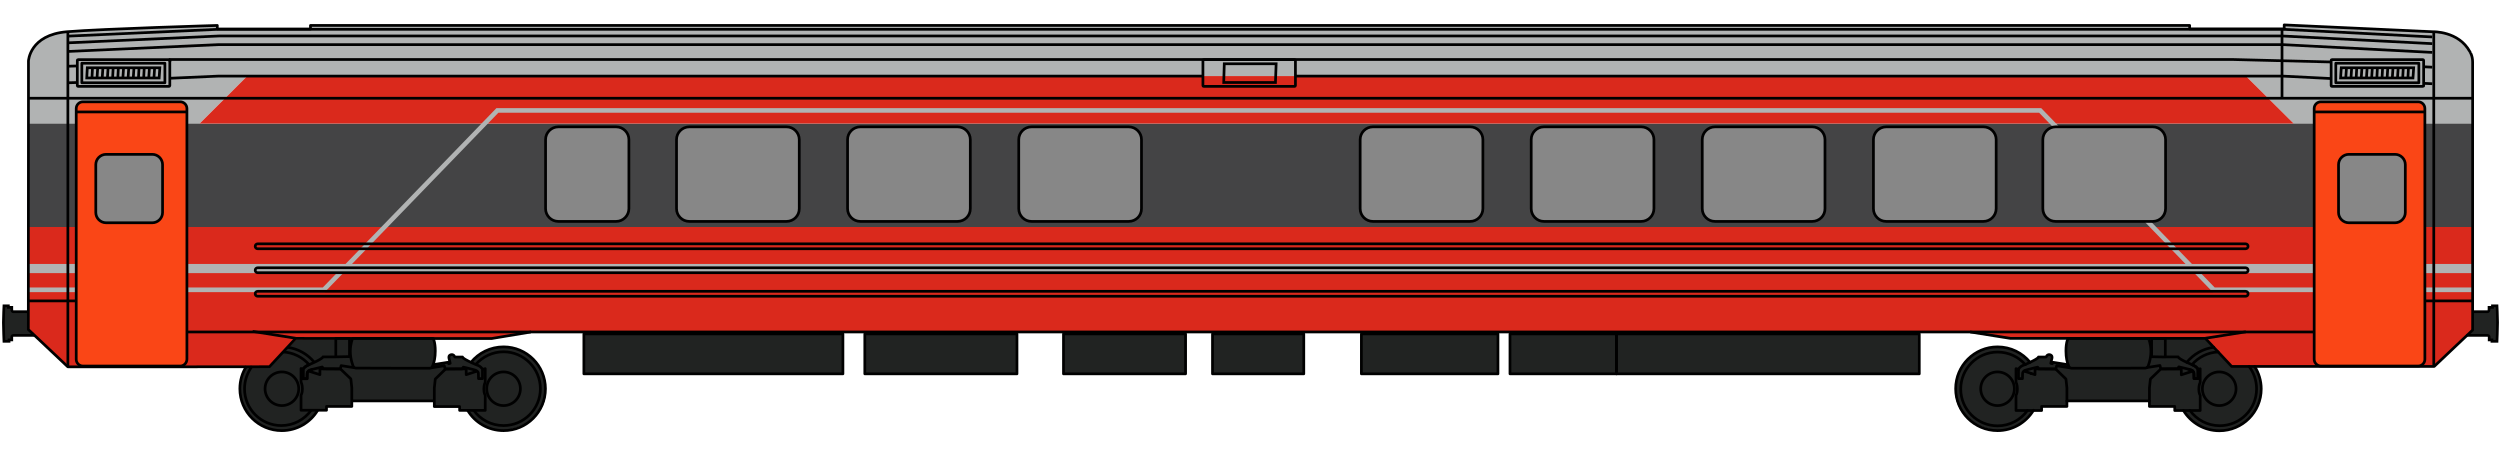 <?xml version="1.0" encoding="utf-8"?>
<!-- Generator: Adobe Illustrator 22.0.1, SVG Export Plug-In . SVG Version: 6.00 Build 0)  -->
<svg version="1.1" id="Type_5" xmlns="http://www.w3.org/2000/svg" xmlns:xlink="http://www.w3.org/1999/xlink" x="0px" y="0px"
	 viewBox="0 0 1827 340" style="enable-background:new 0 0 1827 340;" xml:space="preserve">
<style type="text/css">
	.st0{fill:#B1B3B3;}
	.st1{fill:#212322;}
	.st2{fill:#444445;}
	.st3{fill:#DA291C;}
	.st4{fill:#FA4616;}
	.st5{fill:#878787;}
	.st6{fill:none;stroke:#000000;stroke-width:2;stroke-linecap:round;stroke-linejoin:round;stroke-miterlimit:10;}
	.st7{fill:none;stroke:#000000;stroke-width:2;stroke-linejoin:round;stroke-miterlimit:10;}
	.st8{fill:none;stroke:#000000;stroke-width:2;stroke-miterlimit:10;}
</style>
<g id="Mål_16_">
</g>
<g id="Farger_16_">
	<g id="Grunnfarge_12_">
		<path class="st0" d="M20.6,90.3h125.3l34.8-34.7h1460.6l34.8,34.7h130.7v-45c0,0,1.5-17.7-24.6-21.9s-1.1,0-1.1,0L1669,18.1
			l-0.3,3H1600v-2.6H226.7l-0.1,3.2l-68-0.6v-2.6c0,0-59.3,2-64.4,2.2s-46.6,1.5-52.9,3.5c-6.3,2.1-20.7,7.1-20.7,22
			C20.6,61.1,20.6,90.3,20.6,90.3z"/>
		<path class="st1" d="M1483.4,264.8c0,0-7.9-11.4-24.7-11.4s-32.2,16.3-29.6,35.9c2.6,19.7,23.5,24.6,30.6,25.4
			c7.2,0.7,18.4-3.9,26.3-14.9h5.9V297h18.5V293h60.4v4.1h18.5v2.8h6.3c0,0,7.4,12.9,22.2,14.6c14.8,1.7,26.5-7.3,31.4-16.5
			c4.8-9.2,4.6-21-1.6-30.1l-16.7-0.1l-13.4-14.3l-5.8-6.2l-29.4-0.1h-70.5c0,0-1.9,2-2.1,6.3c-0.2,4.4,1.5,13.9,2.9,15.9
			c0,0,0-2.7-6-3.7s-7.6-0.9-7.6-0.9s2.8-4.3-0.9-5.6c0,0-2.7,0.6-3.4,1.8c-0.7,1.2-4.8-0.1-4.8-0.1L1483.4,264.8z"/>
		<path class="st1" d="M344.4,264.8c0,0,7.9-11.4,24.7-11.4s32.2,16.3,29.6,35.9c-2.6,19.7-23.5,24.6-30.6,25.4
			c-7.2,0.7-18.4-3.9-26.3-14.9h-5.9V297h-18.5V293H257v4.1h-18.5v2.8h-6.3c0,0-7.4,12.9-22.2,14.6c-14.8,1.7-26.5-7.3-31.4-16.5
			c-4.8-9.2-4.6-21,1.6-30.1l16.7-0.1l13.4-14.3l5.8-6.2l29.4-0.1H316c0,0,1.9,2,2.1,6.3c0.2,4.4-1.5,13.9-2.9,15.9c0,0,0-2.7,6-3.7
			s7.6-0.9,7.6-0.9s-2.8-4.3,0.9-5.6c0,0,2.7,0.6,3.4,1.8c0.7,1.2,4.8-0.1,4.8-0.1L344.4,264.8z"/>
		<path class="st1" d="M20.6,227.9H10.2c0,0-1.7,0.2-1.7-3.4H6v-1.1H2.7c0,0-0.6,11.3,0,25.9h3.7v-0.9h2c0,0-0.4-3.2,0.6-3.2
			s16.2,0,16.2,0l-4.7-4.6v-12.7H20.6z"/>
		<path class="st1" d="M1806.9,227.9h10.4c0,0,1.7,0.2,1.7-3.4h2.5v-1.1h3.3c0,0,0.6,11.3,0,25.9h-3.7v-0.9h-2c0,0,0.4-3.2-0.6-3.2
			s-16.2,0-16.2,0l4.7-4.6v-12.7H1806.9z"/>
		<rect x="427" y="244.1" class="st1" width="189.1" height="29.2"/>
		<rect x="632" y="244.1" class="st1" width="111.2" height="29.2"/>
		<rect x="777.2" y="244.1" class="st1" width="89.9" height="29.2"/>
		<rect x="886" y="244.1" class="st1" width="66.5" height="29.2"/>
		<rect x="994.9" y="244.1" class="st1" width="99.8" height="29.2"/>
		<rect x="1103.8" y="244.1" class="st1" width="298.7" height="29.2"/>
	</g>
	<g id="Profilering_16_">
		<rect x="20.6" y="90.3" class="st2" width="1786.3" height="75.6"/>
		<polygon class="st3" points="20.6,240.8 49.5,268 196.7,268 216.7,248 359,248 387.8,242.6 1439.7,242.6 1469.2,247.2 
			1611.6,247.2 1630.8,267.8 1778.8,267.8 1806.9,241.1 1806.9,165.9 20.6,165.9 		"/>
		<polygon class="st3" points="1641.3,55.6 180.7,55.6 145.9,90.3 1676.2,90.3 		"/>
		<g>
			<polygon class="st0" points="1807.3,213.5 1617.1,213.5 1490.2,82.4 364.2,82.4 237.3,213.5 20.6,213.5 20.6,210.1 235.9,210.1 
				362.8,79 1491.7,79 1618.5,210.1 1807.3,210.1 			"/>
		</g>
		<g>
			<rect x="21" y="192.9" class="st0" width="1785.8" height="6.7"/>
		</g>
	</g>
	<g id="Dører_og_vinduer_14_">
		<path class="st4" d="M60.7,268h70.4c0,0,5.4-0.3,5.4-7c0-6.1,0-155.4,0-182.3c0-2.7-3.4-4.1-3.4-4.1H58.8c0,0-3.1,1.1-3.1,4.9
			s0,183.4,0,183.4S55.9,268,60.7,268z"/>
		<path class="st4" d="M1696,268h70.4c0,0,5.4-0.3,5.4-7c0-6.1,0-155.7,0-182.4c0-2.6-3.4-4-3.4-4h-73.8c0,0-3.7,0.9-3.7,5.9
			s0,182.3,0,182.3S1691.2,268,1696,268z"/>
		<path class="st5" d="M450.2,161.8h-42.3c-5.1,0-9.3-4.2-9.3-9.3V102c0-5.1,4.2-9.3,9.3-9.3h42.3c5.1,0,9.3,4.2,9.3,9.3v50.4
			C459.5,157.6,455.3,161.8,450.2,161.8z"/>
		<path class="st5" d="M574.7,161.8h-71.1c-5.1,0-9.3-4.2-9.3-9.3V102c0-5.1,4.2-9.3,9.3-9.3h71.1c5.1,0,9.3,4.2,9.3,9.3v50.4
			C584.1,157.6,579.9,161.8,574.7,161.8z"/>
		<path class="st5" d="M699.7,161.8h-71.1c-5.1,0-9.3-4.2-9.3-9.3V102c0-5.1,4.2-9.3,9.3-9.3h71.1c5.1,0,9.3,4.2,9.3,9.3v50.4
			C709.1,157.6,704.9,161.8,699.7,161.8z"/>
		<path class="st5" d="M824.8,161.8h-71.1c-5.1,0-9.3-4.2-9.3-9.3V102c0-5.1,4.2-9.3,9.3-9.3h71.1c5.1,0,9.3,4.2,9.3,9.3v50.4
			C834.1,157.6,829.9,161.8,824.8,161.8z"/>
		<path class="st5" d="M1074.2,161.8h-71.1c-5.1,0-9.3-4.2-9.3-9.3V102c0-5.1,4.2-9.3,9.3-9.3h71.1c5.1,0,9.3,4.2,9.3,9.3v50.4
			C1083.6,157.6,1079.4,161.8,1074.2,161.8z"/>
		<path class="st5" d="M1199.2,161.8h-71.1c-5.1,0-9.3-4.2-9.3-9.3V102c0-5.1,4.2-9.3,9.3-9.3h71.1c5.1,0,9.3,4.2,9.3,9.3v50.4
			C1208.6,157.6,1204.4,161.8,1199.2,161.8z"/>
		<path class="st5" d="M1324.3,161.8h-71.1c-5.1,0-9.3-4.2-9.3-9.3V102c0-5.1,4.2-9.3,9.3-9.3h71.1c5.1,0,9.3,4.2,9.3,9.3v50.4
			C1333.7,157.6,1329.5,161.8,1324.3,161.8z"/>
		<path class="st5" d="M1449.3,161.8h-71.1c-5.1,0-9.3-4.2-9.3-9.3V102c0-5.1,4.2-9.3,9.3-9.3h71.1c5.1,0,9.3,4.2,9.3,9.3v50.4
			C1458.7,157.6,1454.5,161.8,1449.3,161.8z"/>
		<path class="st5" d="M1573.2,161.8h-71.1c-5.1,0-9.3-4.2-9.3-9.3V102c0-5.1,4.2-9.3,9.3-9.3h71.1c5.1,0,9.3,4.2,9.3,9.3v50.4
			C1582.5,157.6,1578.3,161.8,1573.2,161.8z"/>
		<path class="st5" d="M111.1,162.8H77.4c-4.1,0-7.5-3.4-7.5-7.5v-35c0-4.1,3.4-7.5,7.5-7.5h33.8c4.1,0,7.5,3.4,7.5,7.5v35
			C118.7,159.4,115.3,162.8,111.1,162.8z"/>
		<path class="st5" d="M1716.4,162.8h33.8c4.1,0,7.5-3.4,7.5-7.5v-35c0-4.1-3.4-7.5-7.5-7.5h-33.8c-4.1,0-7.5,3.4-7.5,7.5v35
			C1708.9,159.4,1712.3,162.8,1716.4,162.8z"/>
	</g>
</g>
<g id="Omriss_16_">
	<path class="st6" d="M1807,45.3c0,4.6,0,45,0,45v150.9l-28.1,26.6h-148l-9.9-10.6l-3.2-3.4l-6.1-6.5h-142.4l-29.5-4.7H388
		l-28.8,4.8l-143.1-0.1L196.9,268l-93.5,0.1H49.6l-28.9-27.3l0.1-168.9V44.6c0,0,0.8-19.1,28.1-21.4c27.3-2.2,109.9-4.6,109.9-4.6
		v2.6h68.1v-2.6h1373.3v2.5h69.1v-2.9l108.5,5c0,0,18.9-0.7,27.2,14.6C1805,37.8,1807,40.6,1807,45.3z"/>
	<circle class="st6" cx="1459.8" cy="284.1" r="12.3"/>
	<path class="st6" d="M1483.6,264.8c-5.6-6.9-14.2-11.3-23.8-11.3c-16.9,0-30.6,13.7-30.6,30.6c0,16.9,13.7,30.6,30.6,30.6
		c11.2,0,20.9-6,26.3-14.9"/>
	<circle class="st6" cx="1621.8" cy="284.1" r="12.3"/>
	<path class="st6" d="M1598.1,264.8c4.8-5.9,11.8-10,19.7-11"/>
	<path class="st6" d="M1647.7,267.8c3,4.7,4.8,10.4,4.8,16.4c0,16.9-13.7,30.6-30.6,30.6c-11.2,0-20.9-6-26.3-14.9"/>
	<path class="st6" d="M1475.2,270l-1.9-0.6v9.9c0,0,1,1.8,1,5s-1,4.5-1,4.5V300h8.4h4.4h5.9V297h18.5V293v-9.5l-0.7-6.5l-7.5-7.3
		l-0.1-0.1h-8.9h-6.1v0.6v3.6l-2.8-0.9l0,0l-5.2-1.7"/>
	<path class="st6" d="M1606.3,270l1.6-0.5v9.9c0,0-1,1.8-1,5s1,4.5,1,4.5V300h-7.5h-4.8h-6.3V297h-18.5V293v-9.5l0.7-6.5l7.6-7.3h15
		v4.2l3.8-1.2l4.6-1.5"/>
	<polyline class="st6" points="1570.8,293 1510.4,293 1510.4,293 	"/>
	<path class="st6" d="M1571.9,256.8c0,6-2.2,11.1-2.2,11.1s-0.8,1.1-1.8,1.1c-1.1,0-30.7,0.1-30.7,0.1h-23.4c0,0-1.4-0.1-1.8-1.1
		c-0.1-0.3-0.3-0.7-0.6-1.5c-0.7-1.8-1.6-5.1-1.6-10c0-6.8,1.6-9.2,1.6-9.2h58.8C1570,247.2,1571.9,250.8,1571.9,256.8z"/>
	<path class="st6" d="M1569,268.6l9.5-1.5l0.6,2.4l12.3-0.1l0.9-1.3c0,0,1.3,0.3,3,0.7c1.3,0.3,2.8,0.7,4.1,1c1.5,0.4,2.6,0.8,2.8,1
		c0.1,0.1,0.2,0.2,0.2,0.3c0.4,0.4,0.9,0.6,0.9,2c0,1.6,0.1,3.5,0.1,3.5h2.9V270v-0.3c0,0-1.3-1.8-2.9-2.5c-0.3-0.1-0.8-0.3-1.5-0.7
		c-1-0.4-2.4-1-3.8-1.7c-3.1-1.4-6.3-3.2-6.3-4h-9.4v-13.4h-10v13.3l10,0.2"/>
	<path class="st6" d="M1512.5,268.8l-9.5-1.5l-0.6,2.4h-0.3l-9-0.1h-3.1l-0.9-1.3c0,0-1.3,0.3-3,0.7c-2.8,0.7-6.6,1.6-6.9,2
		c-0.1,0.1-0.2,0.2-0.2,0.3l0,0c-0.4,0.4-0.9,0.6-0.9,1.9c0,1.6-0.1,3.5-0.1,3.5h-2.9V270l0,0v-0.3c0,0,1.3-1.8,2.9-2.5
		c0.3-0.1,1-0.4,2-0.8c1-0.4,2.2-1,3.4-1.5c0.1,0,0.1-0.1,0.1-0.1c3-1.4,6.2-3.1,6.2-3.9h5.6c0,0,0.7-2.1,2.7-1.7
		c2,0.5,1.6,2.1,1.6,2.5c0,0.3-0.9,3.8-0.9,3.8l1.1,0.3l0.7-1l10.7,1.7"/>
	<line class="st6" x1="1484.3" y1="273" x2="1484.3" y2="273"/>
	<path class="st6" d="M1480.1,266.5c-4.9-5.7-12.2-9.2-20.3-9.2c-14.9,0-26.9,12.1-26.9,27s12.1,26.9,26.9,26.9
		c9,0,17-4.4,21.8-11.2"/>
	<path class="st6" d="M1643.6,267.8c3.5,4.6,5.5,10.2,5.5,16.4c0,14.9-12.1,26.9-26.9,26.9c-9,0-17-4.4-21.8-11.2"/>
	<path class="st6" d="M1621,257.2c-7.7,0.4-14.5,3.9-19.1,9.3c0.7,0.3,1.2,0.6,1.5,0.7c1.6,0.7,2.9,2.5,2.9,2.5v0.3v6.7h-2.9
		c0,0-0.1-1.9-0.1-3.5c0-1.4-0.5-1.5-0.9-2c-0.1-0.1-0.2-0.2-0.2-0.3c-0.2-0.2-1.3-0.6-2.8-1"/>
	<circle class="st7" cx="368" cy="284.1" r="12.3"/>
	<path class="st7" d="M341.7,299.8c5.3,8.9,15.1,14.9,26.3,14.9c16.9,0,30.6-13.7,30.6-30.6c0-16.9-13.7-30.6-30.6-30.6
		c-9.6,0-18.2,4.4-23.8,11.3"/>
	<circle class="st7" cx="206" cy="284.1" r="12.3"/>
	<path class="st7" d="M210,253.8c7.9,1,14.9,5.1,19.7,11"/>
	<path class="st7" d="M232.2,299.8c-5.3,8.9-15.1,14.9-26.3,14.9c-16.9,0-30.6-13.7-30.6-30.6c0-6,1.7-11.6,4.8-16.4"/>
	<path class="st7" d="M348.7,271.2l-5.2,1.7l0,0l-2.8,0.9v-3.6v-0.6h-6.1h-8.9l-0.1,0.1l-7.5,7.3l-0.7,6.5v9.5v4.1h18.5v2.8h5.9h4.4
		h8.4v-11.1c0,0-1-1.2-1-4.5c0-3.2,1-5,1-5v-9.9l-1.9,0.6"/>
	<path class="st7" d="M225.4,271.1l4.6,1.5l3.8,1.2v-4.2h15l7.6,7.3l0.7,6.5v9.5v4.1h-18.5v2.8h-6.3h-4.8H220v-11.1c0,0,1-1.2,1-4.5
		c0-3.2-1-5-1-5v-9.9l1.6,0.5"/>
	<polyline class="st7" points="317.4,293 317.4,293 257,293 	"/>
	<path class="st7" d="M256,256.8c0,6,2.2,11.1,2.2,11.1s0.8,1.1,1.8,1.1c1.1,0,30.7,0.1,30.7,0.1h23.4c0,0,1.4-0.1,1.8-1.1
		c0.1-0.3,0.3-0.7,0.6-1.5c0.7-1.8,1.6-5.1,1.6-10c0-6.8-1.6-9.2-1.6-9.2h-58.8C257.8,247.2,256,250.8,256,256.8z"/>
	<path class="st7" d="M245.4,260.8l10-0.2v-13.3h-10V260.8H236c0,0.8-3.3,2.6-6.3,4c-1.4,0.7-2.8,1.3-3.8,1.7
		c-0.7,0.3-1.2,0.6-1.5,0.7c-1.6,0.7-2.9,2.5-2.9,2.5v0.3v6.7h2.9c0,0,0.1-1.9,0.1-3.5c0-1.4,0.5-1.5,0.9-2c0.1-0.1,0.2-0.2,0.2-0.3
		c0.2-0.2,1.3-0.6,2.8-1c1.2-0.3,2.8-0.7,4.1-1c1.7-0.4,3-0.7,3-0.7l0.9,1.3l12.3,0.1l0.6-2.4l9.5,1.5"/>
	<path class="st7" d="M316.5,266.5l10.7-1.7l0.7,1l1.1-0.3c0,0-0.8-3.5-0.9-3.8c0-0.4-0.5-2,1.6-2.5c2-0.4,2.7,1.7,2.7,1.7h5.6
		c0,0.8,3.2,2.5,6.2,3.9c0.1,0,0.1,0,0.1,0.1c1.2,0.6,2.4,1.1,3.4,1.5c0.9,0.4,1.6,0.7,2,0.8c1.6,0.7,2.9,2.5,2.9,2.5v0.3l0,0v6.7
		h-2.9c0,0-0.1-1.9-0.1-3.5c0-1.3-0.4-1.5-0.9-1.9l0,0c-0.1-0.1-0.2-0.2-0.2-0.3c-0.3-0.4-4.1-1.3-6.9-2c-1.7-0.4-3-0.7-3-0.7
		l-0.9,1.3h-3.1l-9,0.1h-0.3l-0.6-2.4l-9.5,1.5"/>
	<line class="st7" x1="343.5" y1="273" x2="343.5" y2="273"/>
	<path class="st7" d="M346.2,299.8C351,306.6,359,311,368,311c14.9,0,26.9-12.1,26.9-26.9c0-14.9-12.1-27-26.9-27
		c-8.1,0-15.3,3.6-20.3,9.2"/>
	<path class="st7" d="M227.4,299.8c-4.9,6.8-12.8,11.2-21.8,11.2c-14.9,0-26.9-12.1-26.9-26.9c0-6.1,2.1-11.8,5.5-16.4"/>
	<path class="st7" d="M228.4,270c-1.5,0.4-2.6,0.8-2.8,1c-0.1,0.1-0.2,0.2-0.2,0.3c-0.4,0.4-0.9,0.6-0.9,2c0,1.6-0.1,3.5-0.1,3.5
		h-2.9V270v-0.3c0,0,1.3-1.8,2.9-2.5c0.3-0.1,0.8-0.3,1.5-0.7c-4.7-5.4-11.5-8.9-19.1-9.3"/>
	<path class="st7" d="M1641.1,181.8H188.3c-1,0-1.8-0.8-1.8-1.8l0,0c0-1,0.8-1.8,1.8-1.8h1452.8c1,0,1.8,0.8,1.8,1.8l0,0
		C1642.9,180.9,1642.1,181.8,1641.1,181.8z"/>
	<path class="st7" d="M1641.1,199.3H188.3c-1,0-1.8-0.8-1.8-1.8l0,0c0-1,0.8-1.8,1.8-1.8h1452.8c1,0,1.8,0.8,1.8,1.8l0,0
		C1642.9,198.5,1642.1,199.3,1641.1,199.3z"/>
	<path class="st7" d="M1641.1,216.5H188.3c-1,0-1.8-0.8-1.8-1.8l0,0c0-1,0.8-1.8,1.8-1.8h1452.8c1,0,1.8,0.8,1.8,1.8l0,0
		C1642.9,215.8,1642.1,216.5,1641.1,216.5z"/>
	<path class="st7" d="M450.3,161.8H408c-5.1,0-9.3-4.2-9.3-9.3V102c0-5.1,4.2-9.3,9.3-9.3h42.3c5.1,0,9.3,4.2,9.3,9.3v50.4
		C459.6,157.6,455.4,161.8,450.3,161.8z"/>
	<path class="st7" d="M574.8,161.8h-71.1c-5.1,0-9.3-4.2-9.3-9.3V102c0-5.1,4.2-9.3,9.3-9.3h71.1c5.1,0,9.3,4.2,9.3,9.3v50.4
		C584.2,157.6,580,161.8,574.8,161.8z"/>
	<path class="st7" d="M699.8,161.8h-71.1c-5.1,0-9.3-4.2-9.3-9.3V102c0-5.1,4.2-9.3,9.3-9.3h71.1c5.1,0,9.3,4.2,9.3,9.3v50.4
		C709.2,157.6,705,161.8,699.8,161.8z"/>
	<path class="st7" d="M824.9,161.8h-71.1c-5.1,0-9.3-4.2-9.3-9.3V102c0-5.1,4.2-9.3,9.3-9.3h71.1c5.1,0,9.3,4.2,9.3,9.3v50.4
		C834.3,157.6,830.1,161.8,824.9,161.8z"/>
	<path class="st7" d="M1074.4,161.8h-71.1c-5.1,0-9.3-4.2-9.3-9.3V102c0-5.1,4.2-9.3,9.3-9.3h71.1c5.1,0,9.3,4.2,9.3,9.3v50.4
		C1083.7,157.6,1079.5,161.8,1074.4,161.8z"/>
	<path class="st7" d="M1199.4,161.8h-71.1c-5.1,0-9.3-4.2-9.3-9.3V102c0-5.1,4.2-9.3,9.3-9.3h71.1c5.1,0,9.3,4.2,9.3,9.3v50.4
		C1208.7,157.6,1204.5,161.8,1199.4,161.8z"/>
	<path class="st7" d="M1324.4,161.8h-71.1c-5.1,0-9.3-4.2-9.3-9.3V102c0-5.1,4.2-9.3,9.3-9.3h71.1c5.1,0,9.3,4.2,9.3,9.3v50.4
		C1333.8,157.6,1329.6,161.8,1324.4,161.8z"/>
	<path class="st7" d="M1449.5,161.8h-71.1c-5.1,0-9.3-4.2-9.3-9.3V102c0-5.1,4.2-9.3,9.3-9.3h71.1c5.1,0,9.3,4.2,9.3,9.3v50.4
		C1458.8,157.6,1454.6,161.8,1449.5,161.8z"/>
	<path class="st7" d="M1573.3,161.8h-71.1c-5.1,0-9.3-4.2-9.3-9.3V102c0-5.1,4.2-9.3,9.3-9.3h71.1c5.1,0,9.3,4.2,9.3,9.3v50.4
		C1582.6,157.6,1578.4,161.8,1573.3,161.8z"/>
	<line class="st7" x1="20.7" y1="71.8" x2="1806.9" y2="71.8"/>
	<line class="st7" x1="1611.7" y1="247.2" x2="1641.3" y2="242.5"/>
	<line class="st7" x1="1778.6" y1="23.1" x2="1778.6" y2="267.8"/>
	<line class="st7" x1="1772" y1="219.9" x2="1807" y2="219.9"/>
	<line class="st7" x1="55.8" y1="219.9" x2="20.7" y2="219.9"/>
	<line class="st7" x1="184.6" y1="242.2" x2="216.1" y2="247.2"/>
	<line class="st7" x1="388" y1="242.6" x2="136.1" y2="242.6"/>
	<line class="st7" x1="1439.8" y1="242.6" x2="1691.4" y2="242.6"/>
	<path class="st7" d="M111.3,162.8H77.5c-4.1,0-7.5-3.4-7.5-7.5v-35c0-4.1,3.4-7.5,7.5-7.5h33.8c4.1,0,7.5,3.4,7.5,7.5v35
		C118.8,159.4,115.4,162.8,111.3,162.8z"/>
	<path class="st7" d="M131.8,267.5H60.6c-2.7,0-4.9-2.2-4.9-4.9V79.3c0-2.7,2.2-4.9,4.9-4.9h71.1c2.7,0,4.9,2.2,4.9,4.9v183.2
		C136.6,265.2,134.4,267.5,131.8,267.5z"/>
	<path class="st7" d="M1716.5,162.8h33.8c4.1,0,7.5-3.4,7.5-7.5v-35c0-4.1-3.4-7.5-7.5-7.5h-33.8c-4.1,0-7.5,3.4-7.5,7.5v35
		C1709,159.4,1712.4,162.8,1716.5,162.8z"/>
	<path class="st7" d="M1696.1,267.5h71.1c2.7,0,4.9-2.2,4.9-4.9V79.3c0-2.7-2.2-4.9-4.9-4.9h-71.1c-2.7,0-4.9,2.2-4.9,4.9v183.2
		C1691.2,265.2,1693.4,267.5,1696.1,267.5z"/>
	<path class="st7" d="M123.6,63.1H57c-0.3,0-0.5-0.2-0.5-0.5V44.1c0-0.3,0.2-0.5,0.5-0.5h66.6c0.3,0,0.5,0.2,0.5,0.5v18.5
		C124.1,62.9,123.9,63.1,123.6,63.1z"/>
	<rect x="59.8" y="46.2" class="st7" width="60.7" height="14.3"/>
	<polygon class="st8" points="63.4,57 63.8,49.5 116.8,49.5 116.3,57 	"/>
	<line class="st7" x1="67.6" y1="49.5" x2="67.2" y2="57"/>
	<line class="st7" x1="71.4" y1="49.5" x2="70.9" y2="57"/>
	<line class="st7" x1="75.2" y1="49.5" x2="74.7" y2="57"/>
	<line class="st7" x1="79" y1="49.5" x2="78.5" y2="57"/>
	<line class="st7" x1="82.7" y1="49.5" x2="82.3" y2="57"/>
	<line class="st7" x1="86.5" y1="49.5" x2="86.1" y2="57"/>
	<line class="st7" x1="90.3" y1="49.5" x2="89.8" y2="57"/>
	<line class="st7" x1="94.1" y1="49.5" x2="93.6" y2="57"/>
	<line class="st7" x1="97.9" y1="49.5" x2="97.4" y2="57"/>
	<line class="st7" x1="101.6" y1="49.5" x2="101.2" y2="57"/>
	<line class="st7" x1="105.4" y1="49.5" x2="105" y2="57"/>
	<line class="st7" x1="109.2" y1="49.5" x2="108.7" y2="57"/>
	<line class="st7" x1="113" y1="49.5" x2="112.5" y2="57"/>
	<path class="st7" d="M1770.7,63.1h-66.6c-0.3,0-0.5-0.2-0.5-0.5V44.1c0-0.3,0.2-0.5,0.5-0.5h66.6c0.3,0,0.5,0.2,0.5,0.5v18.5
		C1771.3,62.9,1771,63.1,1770.7,63.1z"/>
	<rect x="1707" y="46.2" class="st7" width="60.7" height="14.3"/>
	<polygon class="st8" points="1710.5,57 1711,49.5 1763.9,49.5 1763.4,57 	"/>
	<line class="st7" x1="1714.8" y1="49.5" x2="1714.3" y2="57"/>
	<line class="st7" x1="1718.6" y1="49.5" x2="1718.1" y2="57"/>
	<line class="st7" x1="1722.3" y1="49.5" x2="1721.9" y2="57"/>
	<line class="st7" x1="1726.1" y1="49.5" x2="1725.6" y2="57"/>
	<line class="st7" x1="1729.9" y1="49.5" x2="1729.4" y2="57"/>
	<line class="st7" x1="1733.7" y1="49.5" x2="1733.2" y2="57"/>
	<line class="st7" x1="1737.4" y1="49.5" x2="1737" y2="57"/>
	<line class="st7" x1="1741.2" y1="49.5" x2="1740.8" y2="57"/>
	<line class="st7" x1="1745" y1="49.5" x2="1744.5" y2="57"/>
	<line class="st7" x1="1748.8" y1="49.5" x2="1748.3" y2="57"/>
	<line class="st7" x1="1752.6" y1="49.5" x2="1752.1" y2="57"/>
	<line class="st7" x1="1756.3" y1="49.5" x2="1755.9" y2="57"/>
	<line class="st7" x1="1760.1" y1="49.5" x2="1759.7" y2="57"/>
	<path class="st7" d="M946.2,63.1h-66.6c-0.3,0-0.5-0.2-0.5-0.5V44.1c0-0.3,0.2-0.5,0.5-0.5h66.6c0.3,0,0.5,0.2,0.5,0.5v18.5
		C946.7,62.9,946.5,63.1,946.2,63.1z"/>
	<polygon class="st8" points="894.3,60.3 894.7,46.6 932.6,46.6 932.1,60.3 	"/>
	<path class="st8" d="M20.6,227.8H10.3c0,0-1.7,0.5-1.7-1.8v-1.4H6.1v-1.1H2.9c0,0-0.4,7.8-0.4,12.2s0.4,13.7,0.4,13.7h3.7v-1h2
		v-2.2c0,0,0.1-1.1,1.1-1.1s15.7,0,15.7,0"/>
	<path class="st8" d="M1807,227.8h10.3c0,0,1.7,0.5,1.7-1.8v-1.4h2.5v-1.1h3.3c0,0,0.4,7.8,0.4,12.2s-0.4,13.7-0.4,13.7h-3.7v-1h-2
		v-2.2c0,0-0.1-1.1-1.1-1.1s-15.7,0-15.7,0"/>
	<line class="st8" x1="49.6" y1="268" x2="49.6" y2="23.1"/>
	<polyline class="st8" points="49.7,31.3 159.9,26.3 1667.9,26.3 1777.5,31.9 	"/>
	<polyline class="st8" points="49.7,26.4 159.9,21.4 1667.9,21.4 1777.5,27 	"/>
	<polyline class="st8" points="49.7,37.6 159.9,32.6 1667.9,32.6 1777.5,38.3 	"/>
	<line class="st8" x1="1777.5" y1="49.1" x2="1771.2" y2="48.8"/>
	<polyline class="st8" points="124.1,45.1 124.3,43.5 1632.3,43.5 1703.6,45.3 	"/>
	<line class="st8" x1="56.5" y1="48.2" x2="49.6" y2="48.4"/>
	<line class="st8" x1="1777.5" y1="61.2" x2="1771.2" y2="60.9"/>
	<polyline class="st8" points="946.7,55.6 1667.9,55.6 1703.6,57.4 	"/>
	<polyline class="st8" points="124.1,57.2 159.9,55.6 879.1,55.6 	"/>
	<line class="st8" x1="56.5" y1="60.3" x2="49.6" y2="60.5"/>
	<line class="st8" x1="1667.7" y1="21" x2="1667.7" y2="71.9"/>
	<line class="st8" x1="1691.2" y1="81.8" x2="1771.9" y2="81.8"/>
	<line class="st8" x1="55.8" y1="81.8" x2="136.6" y2="81.8"/>
	<rect x="426.7" y="244" class="st7" width="189.3" height="29.2"/>
	<rect x="632" y="244" class="st7" width="111.2" height="29.2"/>
	<rect x="777.2" y="244" class="st7" width="89.2" height="29.2"/>
	<rect x="886.1" y="244" class="st7" width="66.7" height="29.2"/>
	<rect x="994.9" y="244" class="st7" width="99.8" height="29.2"/>
	<rect x="1103.5" y="244" class="st7" width="77.8" height="29.2"/>
	<rect x="1181.3" y="244" class="st7" width="221.3" height="29.2"/>
</g>
</svg>
